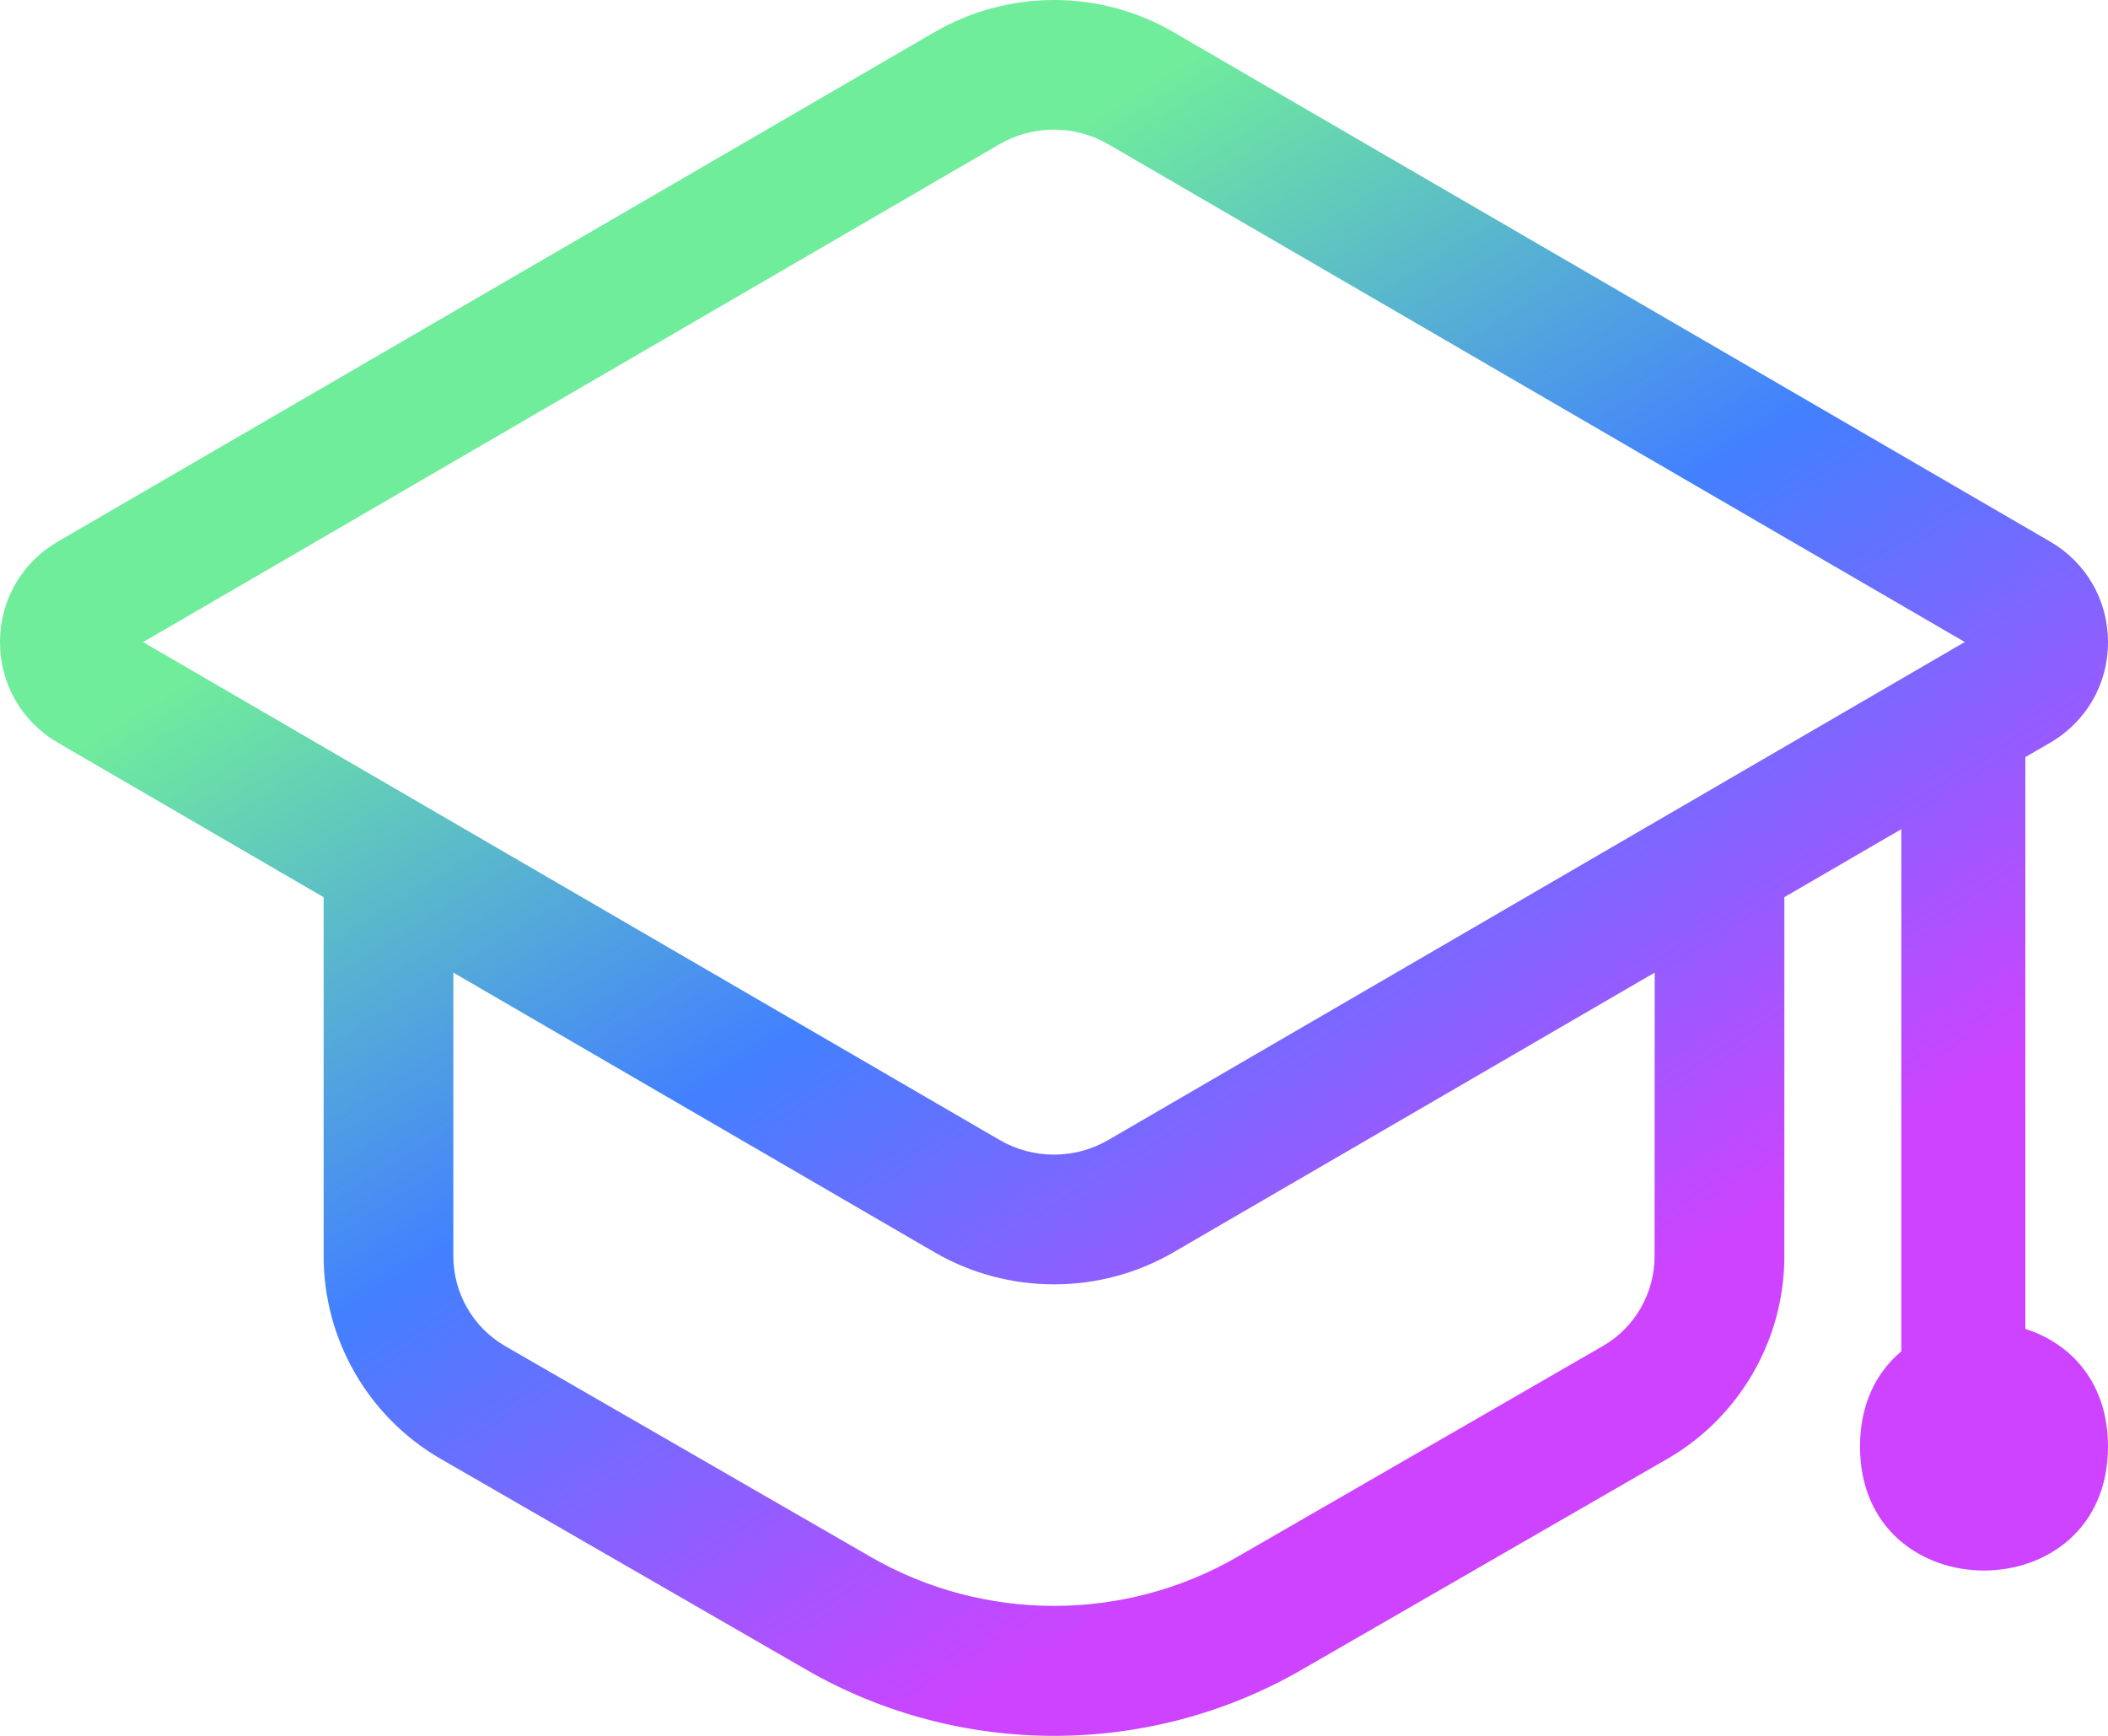 <?xml version="1.0" encoding="UTF-8"?>
<svg xmlns="http://www.w3.org/2000/svg" xmlns:xlink="http://www.w3.org/1999/xlink" width="51px" height="42px" viewBox="0 0 51 42" version="1.1">
  <title>noun-graduation-5400397-FFFFFF</title>
  <defs>
    <linearGradient x1="75.181%" y1="76.91%" x2="32.632%" y2="21.147%" id="linearGradient-1">
      <stop stop-color="#CE43FF" offset="0%"></stop>
      <stop stop-color="#4280FF" offset="51.468%"></stop>
      <stop stop-color="#70ED9B" offset="100%"></stop>
    </linearGradient>
  </defs>
  <g id="Homepage" stroke="none" stroke-width="1" fill="none" fill-rule="evenodd">
    <g id="Home-ALT---Desktop" transform="translate(-1423, -4245)" fill="url(#linearGradient-1)" fill-rule="nonzero">
      <g id="Who-Needs-Short-Term" transform="translate(0, 3964)">
        <g id="Small-Card-Copy-14" transform="translate(1338, 251)">
          <g id="noun-graduation-5400397-FFFFFF" transform="translate(85, 30)">
            <path d="M22.605,0.78 C24.389,-0.259 26.611,-0.261 28.394,0.78 L49.6,13.104 C50.477,13.615 51,14.524 51,15.539 C51,16.553 50.477,17.46 49.6,17.971 L49,18.319 L49.001,32.154 C50.102,32.504 51,33.452 51,35 C51,39 45,39 45,35 C45,33.963 45.403,33.195 46,32.696 L46,20.062 L43.17,21.707 L43.17,30.398 C43.17,32.413 42.087,34.291 40.34,35.297 L31.492,40.401 C29.643,41.468 27.572,42 25.501,42 C23.43,42 21.356,41.466 19.51,40.401 L10.66,35.297 C8.916,34.291 7.83,32.415 7.83,30.398 L7.83,21.709 L1.4,17.97 C0.523,17.46 0,16.55 0,15.536 C0,14.522 0.523,13.614 1.4,13.104 Z M40.033,23.533 L28.396,30.297 C27.502,30.818 26.501,31.076 25.501,31.076 C24.5,31.076 23.499,30.816 22.605,30.297 L10.968,23.533 L10.968,30.395 C10.968,31.292 11.45,32.125 12.226,32.572 L21.076,37.676 C23.804,39.249 27.197,39.249 29.924,37.676 L38.772,32.572 C39.551,32.127 40.03,31.292 40.03,30.395 L40.033,23.533 Z M26.815,3.491 C26.002,3.018 24.992,3.018 24.179,3.491 L3.462,15.536 L24.181,27.581 C24.995,28.055 26.004,28.055 26.817,27.581 L47.535,15.534 Z" id="Combined-Shape"></path>
          </g>
        </g>
      </g>
    </g>
  </g>
</svg>
